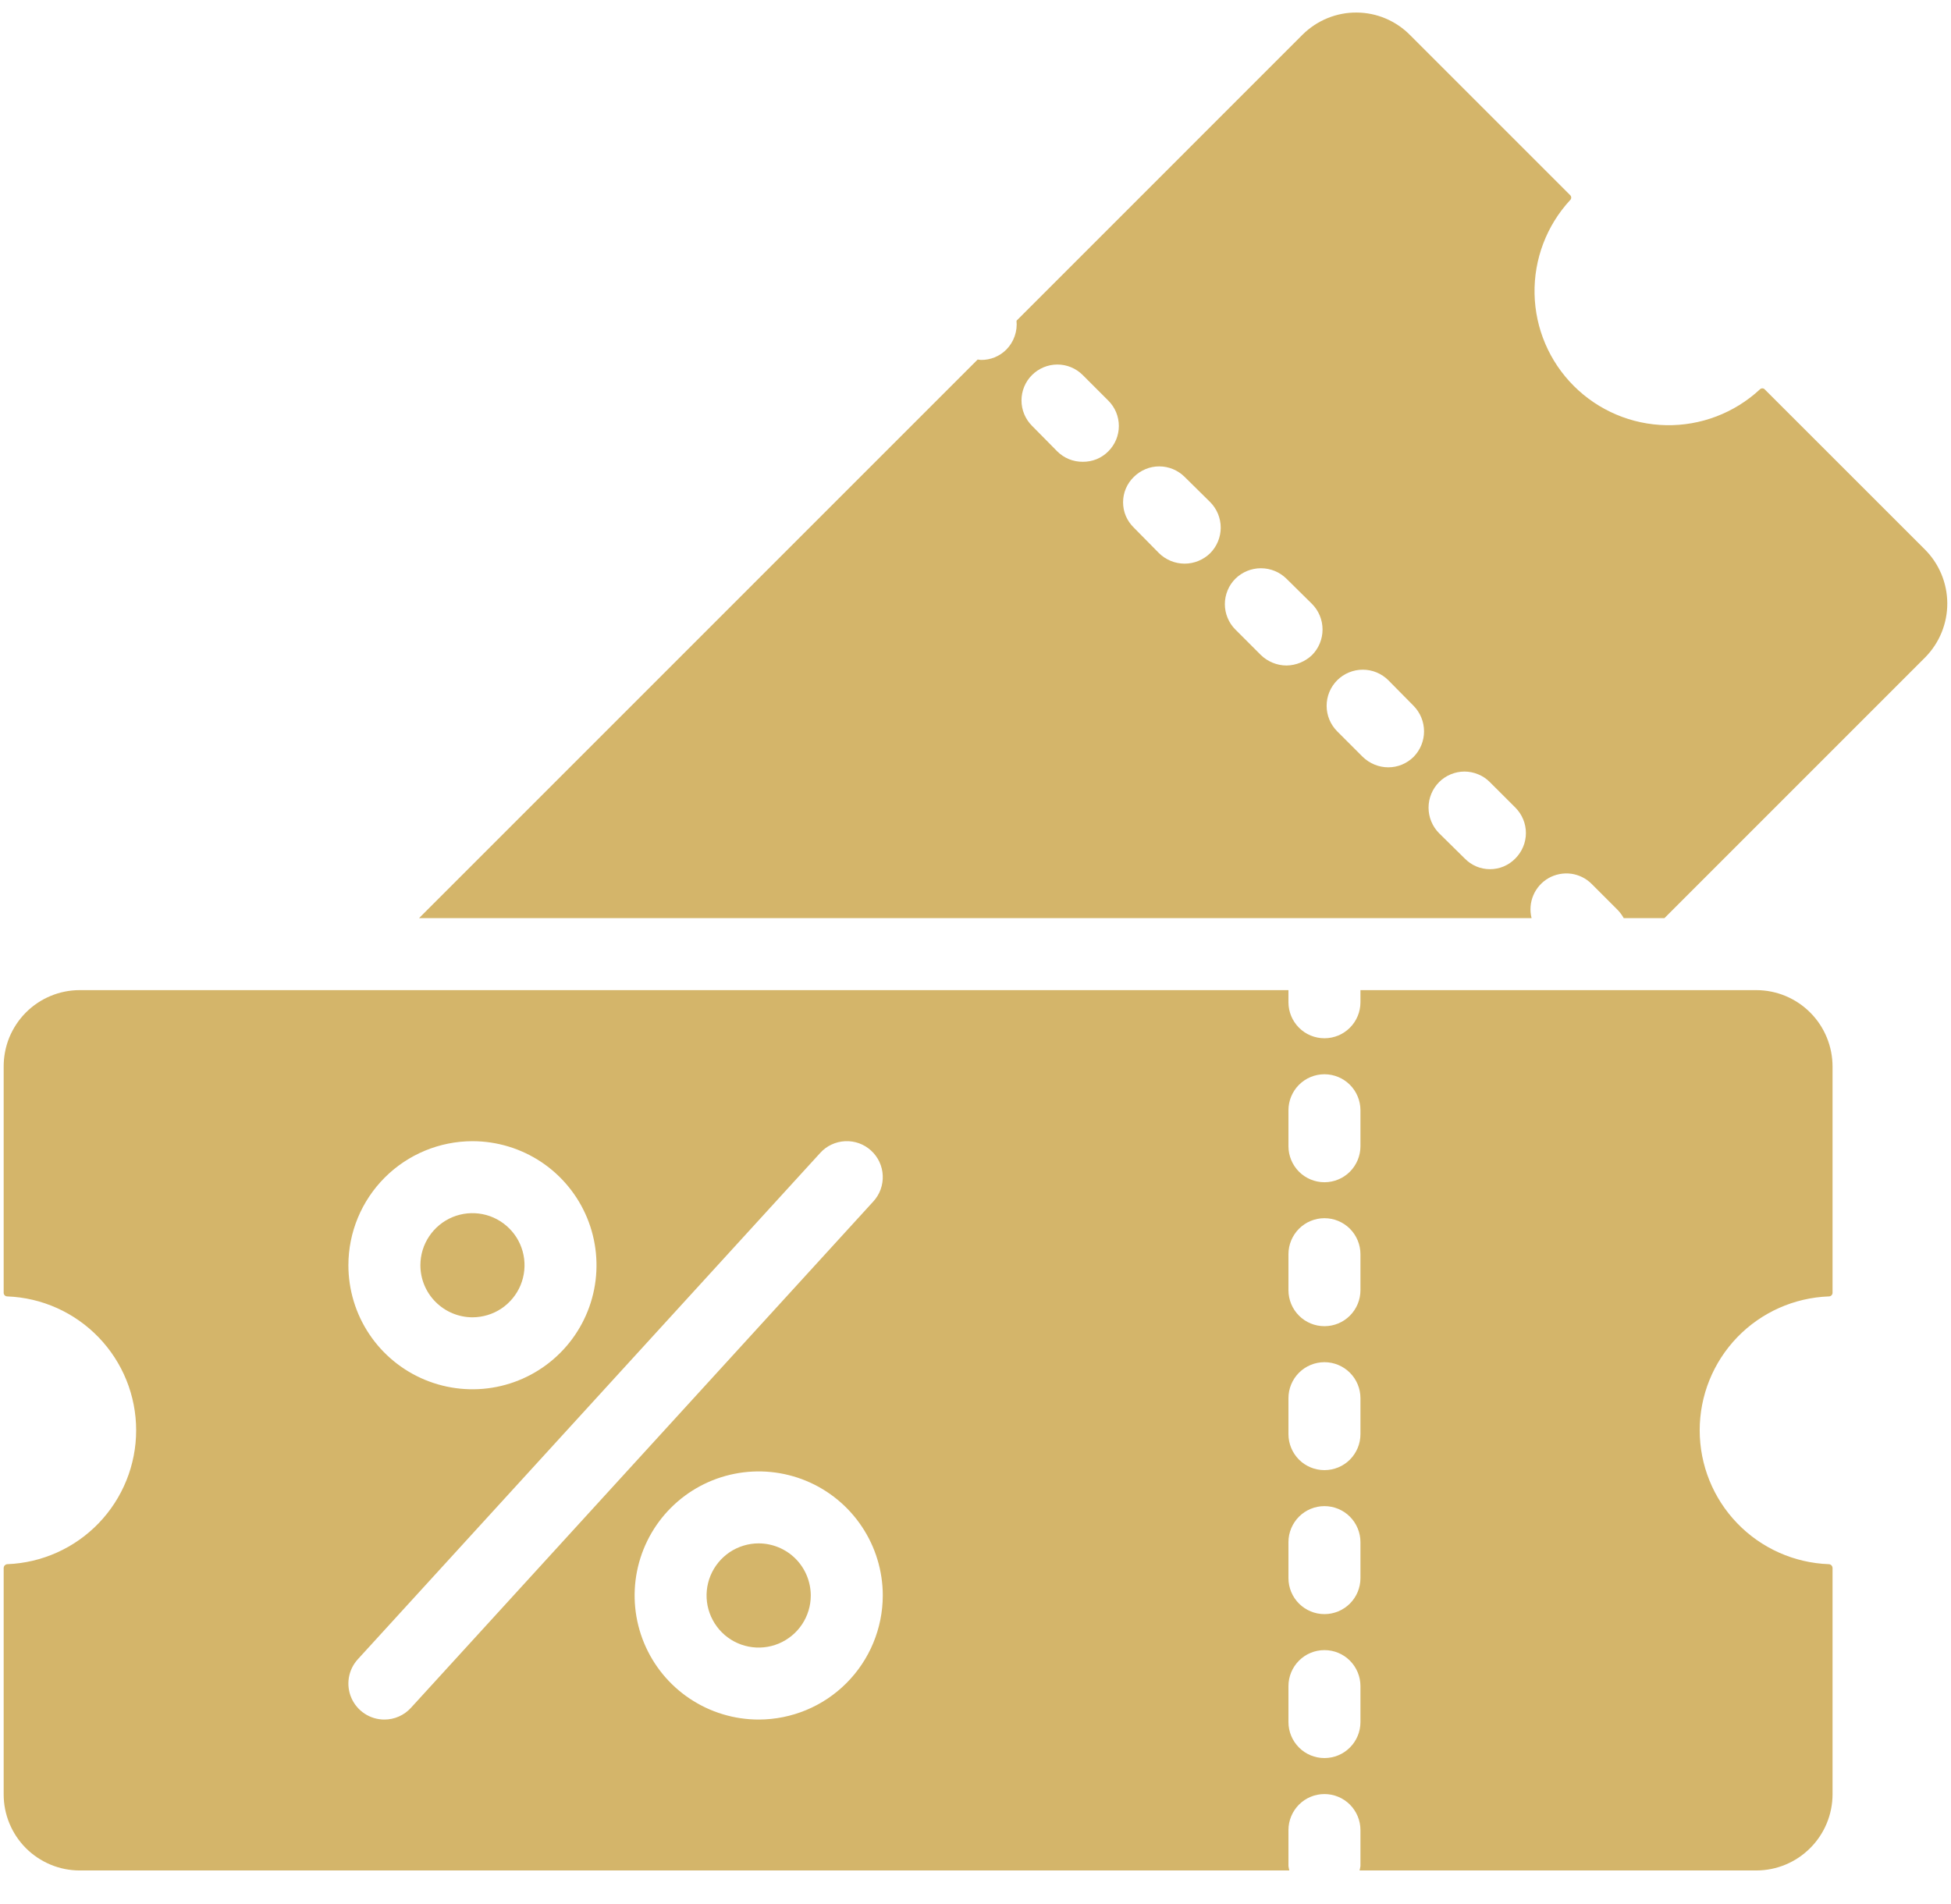 <svg width="42" height="41" viewBox="0 0 42 41" fill="none" xmlns="http://www.w3.org/2000/svg">
<path d="M41.433 11.825L37.992 8.385C37.985 8.377 37.977 8.371 37.968 8.367C37.958 8.363 37.948 8.361 37.938 8.361C37.928 8.361 37.918 8.363 37.909 8.367C37.899 8.371 37.891 8.377 37.884 8.385C37.337 8.892 36.614 9.168 35.868 9.154C35.122 9.14 34.41 8.838 33.882 8.311C33.353 7.784 33.05 7.072 33.035 6.326C33.02 5.58 33.294 4.857 33.8 4.309C33.808 4.302 33.814 4.293 33.818 4.284C33.822 4.275 33.824 4.265 33.824 4.255C33.824 4.244 33.822 4.234 33.818 4.225C33.814 4.216 33.808 4.207 33.8 4.2L30.36 0.76C30.209 0.606 30.03 0.484 29.831 0.399C29.633 0.315 29.42 0.271 29.205 0.27C28.989 0.268 28.776 0.31 28.577 0.391C28.377 0.473 28.196 0.593 28.043 0.744C26.106 2.682 24.029 4.758 21.883 6.905C21.894 7.017 21.881 7.131 21.843 7.238C21.806 7.346 21.745 7.443 21.666 7.524C21.594 7.597 21.508 7.654 21.414 7.693C21.319 7.731 21.218 7.751 21.116 7.749C21.093 7.749 21.07 7.741 21.046 7.741C17.133 11.654 12.995 15.792 9.021 19.767H32.971C32.929 19.603 32.943 19.43 33.009 19.274C33.075 19.119 33.19 18.989 33.337 18.905C33.484 18.822 33.655 18.789 33.823 18.811C33.99 18.834 34.146 18.911 34.265 19.031L34.815 19.581C34.87 19.636 34.917 19.699 34.955 19.767H35.831L41.448 14.149C41.753 13.838 41.923 13.419 41.92 12.984C41.917 12.548 41.742 12.132 41.433 11.825ZM23.859 9.717C23.787 9.79 23.701 9.847 23.607 9.886C23.512 9.924 23.411 9.943 23.309 9.942C23.207 9.943 23.106 9.923 23.011 9.885C22.917 9.846 22.831 9.789 22.759 9.717L22.216 9.167C22.071 9.022 21.99 8.826 21.99 8.621C21.99 8.416 22.071 8.219 22.216 8.075C22.361 7.93 22.558 7.848 22.763 7.848C22.968 7.848 23.164 7.93 23.309 8.075L23.859 8.625C23.931 8.696 23.988 8.782 24.027 8.875C24.066 8.969 24.086 9.07 24.086 9.171C24.086 9.273 24.066 9.373 24.027 9.467C23.988 9.56 23.931 9.646 23.859 9.717ZM26.052 11.91C25.905 12.054 25.707 12.135 25.502 12.135C25.296 12.135 25.098 12.054 24.951 11.91L24.409 11.36C24.336 11.289 24.277 11.204 24.237 11.111C24.197 11.017 24.177 10.916 24.177 10.814C24.177 10.712 24.197 10.611 24.237 10.517C24.277 10.423 24.336 10.338 24.409 10.267C24.481 10.196 24.566 10.139 24.66 10.1C24.753 10.061 24.854 10.041 24.955 10.041C25.057 10.041 25.157 10.061 25.251 10.1C25.345 10.139 25.43 10.196 25.502 10.267L26.052 10.81C26.197 10.956 26.279 11.154 26.279 11.36C26.279 11.566 26.197 11.764 26.052 11.91ZM28.245 14.103C28.096 14.245 27.9 14.325 27.695 14.328C27.489 14.327 27.292 14.246 27.144 14.103L26.594 13.553C26.522 13.481 26.465 13.396 26.427 13.302C26.388 13.209 26.368 13.108 26.368 13.007C26.368 12.905 26.388 12.805 26.427 12.711C26.465 12.617 26.522 12.532 26.594 12.46C26.741 12.315 26.938 12.234 27.144 12.234C27.351 12.234 27.548 12.315 27.695 12.46L28.245 13.003C28.39 13.149 28.471 13.347 28.471 13.553C28.471 13.759 28.39 13.957 28.245 14.103ZM30.43 16.296C30.285 16.439 30.091 16.52 29.887 16.52C29.682 16.52 29.485 16.439 29.337 16.296L28.787 15.746C28.715 15.673 28.657 15.588 28.618 15.493C28.579 15.399 28.559 15.298 28.559 15.195C28.559 15.093 28.579 14.992 28.618 14.898C28.657 14.803 28.715 14.718 28.787 14.645C28.859 14.573 28.945 14.516 29.04 14.477C29.134 14.438 29.235 14.418 29.337 14.418C29.439 14.418 29.541 14.438 29.635 14.477C29.729 14.516 29.815 14.573 29.887 14.645L30.43 15.195C30.575 15.342 30.656 15.54 30.656 15.746C30.656 15.952 30.575 16.149 30.43 16.296ZM32.623 18.481C32.552 18.554 32.467 18.613 32.373 18.653C32.279 18.693 32.178 18.713 32.076 18.713C31.974 18.713 31.873 18.693 31.779 18.653C31.686 18.613 31.601 18.554 31.53 18.481L30.98 17.939C30.835 17.792 30.753 17.595 30.753 17.388C30.753 17.182 30.835 16.985 30.98 16.838C31.052 16.766 31.137 16.709 31.23 16.671C31.324 16.632 31.425 16.611 31.526 16.611C31.628 16.611 31.728 16.632 31.822 16.671C31.916 16.709 32.001 16.766 32.072 16.838L32.623 17.388C32.694 17.46 32.751 17.545 32.79 17.639C32.829 17.733 32.849 17.833 32.849 17.935C32.849 18.036 32.829 18.137 32.79 18.23C32.751 18.324 32.694 18.409 32.623 18.481Z" fill="#D4B56A"/>
<path d="M16.332 33.228C16.111 33.228 15.894 33.294 15.709 33.417C15.525 33.541 15.381 33.716 15.296 33.921C15.211 34.126 15.189 34.351 15.232 34.569C15.276 34.786 15.383 34.986 15.539 35.143C15.696 35.3 15.896 35.407 16.114 35.45C16.331 35.493 16.557 35.471 16.762 35.386C16.966 35.301 17.142 35.157 17.265 34.973C17.388 34.788 17.454 34.572 17.454 34.35C17.453 34.053 17.335 33.767 17.125 33.557C16.915 33.347 16.63 33.229 16.332 33.228Z" fill="#D4B56A"/>
<path d="M39.372 27.911C39.393 27.911 39.412 27.903 39.427 27.888C39.441 27.874 39.45 27.854 39.45 27.833V22.967C39.451 22.532 39.28 22.113 38.974 21.804C38.667 21.494 38.25 21.319 37.815 21.317H29.287V21.578C29.287 21.784 29.205 21.981 29.06 22.126C28.915 22.272 28.718 22.353 28.512 22.353C28.306 22.353 28.109 22.272 27.964 22.126C27.819 21.981 27.737 21.784 27.737 21.578V21.317H1.714C1.498 21.317 1.285 21.36 1.085 21.444C0.886 21.527 0.706 21.649 0.554 21.802C0.402 21.956 0.282 22.138 0.2 22.337C0.119 22.537 0.078 22.752 0.079 22.967V27.833C0.079 27.854 0.087 27.874 0.102 27.888C0.116 27.903 0.136 27.911 0.157 27.911C0.902 27.939 1.607 28.256 2.124 28.793C2.642 29.331 2.931 30.047 2.931 30.793C2.931 31.539 2.642 32.256 2.124 32.794C1.607 33.331 0.902 33.647 0.157 33.676C0.137 33.677 0.118 33.686 0.103 33.7C0.089 33.714 0.081 33.733 0.079 33.753V38.627C0.078 38.842 0.12 39.056 0.202 39.255C0.284 39.454 0.404 39.635 0.556 39.788C0.708 39.94 0.888 40.061 1.087 40.144C1.286 40.227 1.499 40.27 1.714 40.27H27.756C27.748 40.239 27.741 40.207 27.737 40.175V39.4C27.737 39.195 27.819 38.998 27.964 38.852C28.109 38.707 28.306 38.625 28.512 38.625C28.718 38.625 28.915 38.707 29.06 38.852C29.205 38.998 29.287 39.195 29.287 39.4V40.175C29.282 40.207 29.276 40.239 29.268 40.27H37.815C38.249 40.268 38.665 40.094 38.971 39.786C39.278 39.478 39.45 39.062 39.45 38.627V33.753C39.448 33.733 39.44 33.714 39.425 33.7C39.411 33.686 39.392 33.677 39.372 33.676C38.625 33.649 37.918 33.334 37.399 32.796C36.88 32.259 36.59 31.541 36.59 30.793C36.59 30.046 36.88 29.328 37.399 28.79C37.918 28.253 38.625 27.938 39.372 27.911ZM10.171 24.569C10.699 24.569 11.215 24.726 11.655 25.019C12.094 25.313 12.436 25.73 12.638 26.218C12.84 26.706 12.893 27.243 12.79 27.761C12.687 28.279 12.432 28.755 12.059 29.128C11.685 29.502 11.21 29.756 10.692 29.859C10.174 29.962 9.637 29.909 9.149 29.707C8.661 29.505 8.243 29.163 7.95 28.724C7.656 28.285 7.5 27.768 7.5 27.24C7.5 26.532 7.782 25.853 8.283 25.352C8.784 24.851 9.463 24.57 10.171 24.569ZM8.274 37.021C8.124 37.021 7.977 36.977 7.851 36.895C7.726 36.813 7.626 36.696 7.566 36.559C7.505 36.421 7.486 36.269 7.51 36.121C7.534 35.973 7.601 35.835 7.702 35.724L17.657 24.822C17.725 24.746 17.808 24.685 17.9 24.642C17.992 24.599 18.092 24.574 18.194 24.569C18.296 24.564 18.397 24.58 18.493 24.614C18.589 24.649 18.677 24.702 18.752 24.771C18.827 24.839 18.888 24.922 18.931 25.014C18.974 25.107 18.999 25.206 19.003 25.308C19.008 25.41 18.992 25.511 18.958 25.607C18.923 25.703 18.87 25.791 18.801 25.866L8.847 36.768C8.774 36.848 8.686 36.912 8.587 36.955C8.489 36.999 8.382 37.021 8.274 37.021ZM16.333 37.021C15.804 37.021 15.288 36.864 14.849 36.571C14.409 36.277 14.067 35.86 13.865 35.372C13.663 34.884 13.61 34.347 13.713 33.829C13.816 33.311 14.07 32.835 14.444 32.461C14.817 32.088 15.293 31.833 15.812 31.73C16.33 31.627 16.867 31.68 17.355 31.882C17.843 32.084 18.26 32.427 18.553 32.866C18.847 33.305 19.004 33.822 19.004 34.35C19.003 35.058 18.721 35.737 18.22 36.238C17.72 36.739 17.041 37.02 16.333 37.021ZM29.287 37.075C29.287 37.281 29.205 37.478 29.06 37.623C28.915 37.769 28.718 37.85 28.512 37.85C28.306 37.85 28.109 37.769 27.964 37.623C27.819 37.478 27.737 37.281 27.737 37.075V36.301C27.737 36.095 27.819 35.898 27.964 35.753C28.109 35.607 28.306 35.526 28.512 35.526C28.718 35.526 28.915 35.607 29.06 35.753C29.205 35.898 29.287 36.095 29.287 36.301V37.075ZM29.287 33.976C29.287 34.182 29.205 34.379 29.06 34.524C28.915 34.669 28.718 34.751 28.512 34.751C28.306 34.751 28.109 34.669 27.964 34.524C27.819 34.379 27.737 34.182 27.737 33.976V33.201C27.737 32.996 27.819 32.799 27.964 32.653C28.109 32.508 28.306 32.426 28.512 32.426C28.718 32.426 28.915 32.508 29.06 32.653C29.205 32.799 29.287 32.996 29.287 33.201V33.976ZM29.287 30.877C29.287 31.082 29.205 31.279 29.06 31.425C28.915 31.57 28.718 31.651 28.512 31.651C28.306 31.651 28.109 31.57 27.964 31.425C27.819 31.279 27.737 31.082 27.737 30.877V30.102C27.737 29.896 27.819 29.699 27.964 29.554C28.109 29.409 28.306 29.327 28.512 29.327C28.718 29.327 28.915 29.409 29.06 29.554C29.205 29.699 29.287 29.896 29.287 30.102V30.877ZM29.287 27.777C29.287 27.983 29.205 28.18 29.06 28.325C28.915 28.471 28.718 28.552 28.512 28.552C28.306 28.552 28.109 28.471 27.964 28.325C27.819 28.18 27.737 27.983 27.737 27.777V27.002C27.737 26.797 27.819 26.6 27.964 26.454C28.109 26.309 28.306 26.227 28.512 26.227C28.718 26.227 28.915 26.309 29.06 26.454C29.205 26.6 29.287 26.797 29.287 27.002V27.777ZM29.287 24.678C29.287 24.883 29.205 25.08 29.06 25.226C28.915 25.371 28.718 25.453 28.512 25.453C28.306 25.453 28.109 25.371 27.964 25.226C27.819 25.08 27.737 24.883 27.737 24.678V23.903C27.737 23.698 27.819 23.5 27.964 23.355C28.109 23.21 28.306 23.128 28.512 23.128C28.718 23.128 28.915 23.21 29.06 23.355C29.205 23.5 29.287 23.698 29.287 23.903V24.678Z" fill="#D4B56A"/>
<path d="M10.171 28.361C10.393 28.36 10.61 28.295 10.794 28.172C10.978 28.048 11.122 27.873 11.207 27.668C11.291 27.463 11.314 27.238 11.27 27.02C11.227 26.803 11.12 26.603 10.963 26.447C10.806 26.29 10.607 26.183 10.389 26.14C10.172 26.097 9.946 26.119 9.741 26.204C9.537 26.289 9.362 26.433 9.239 26.617C9.115 26.802 9.05 27.018 9.05 27.24C9.05 27.537 9.168 27.822 9.379 28.032C9.589 28.242 9.874 28.36 10.171 28.361Z" fill="#D4B56A"/>
</svg>
